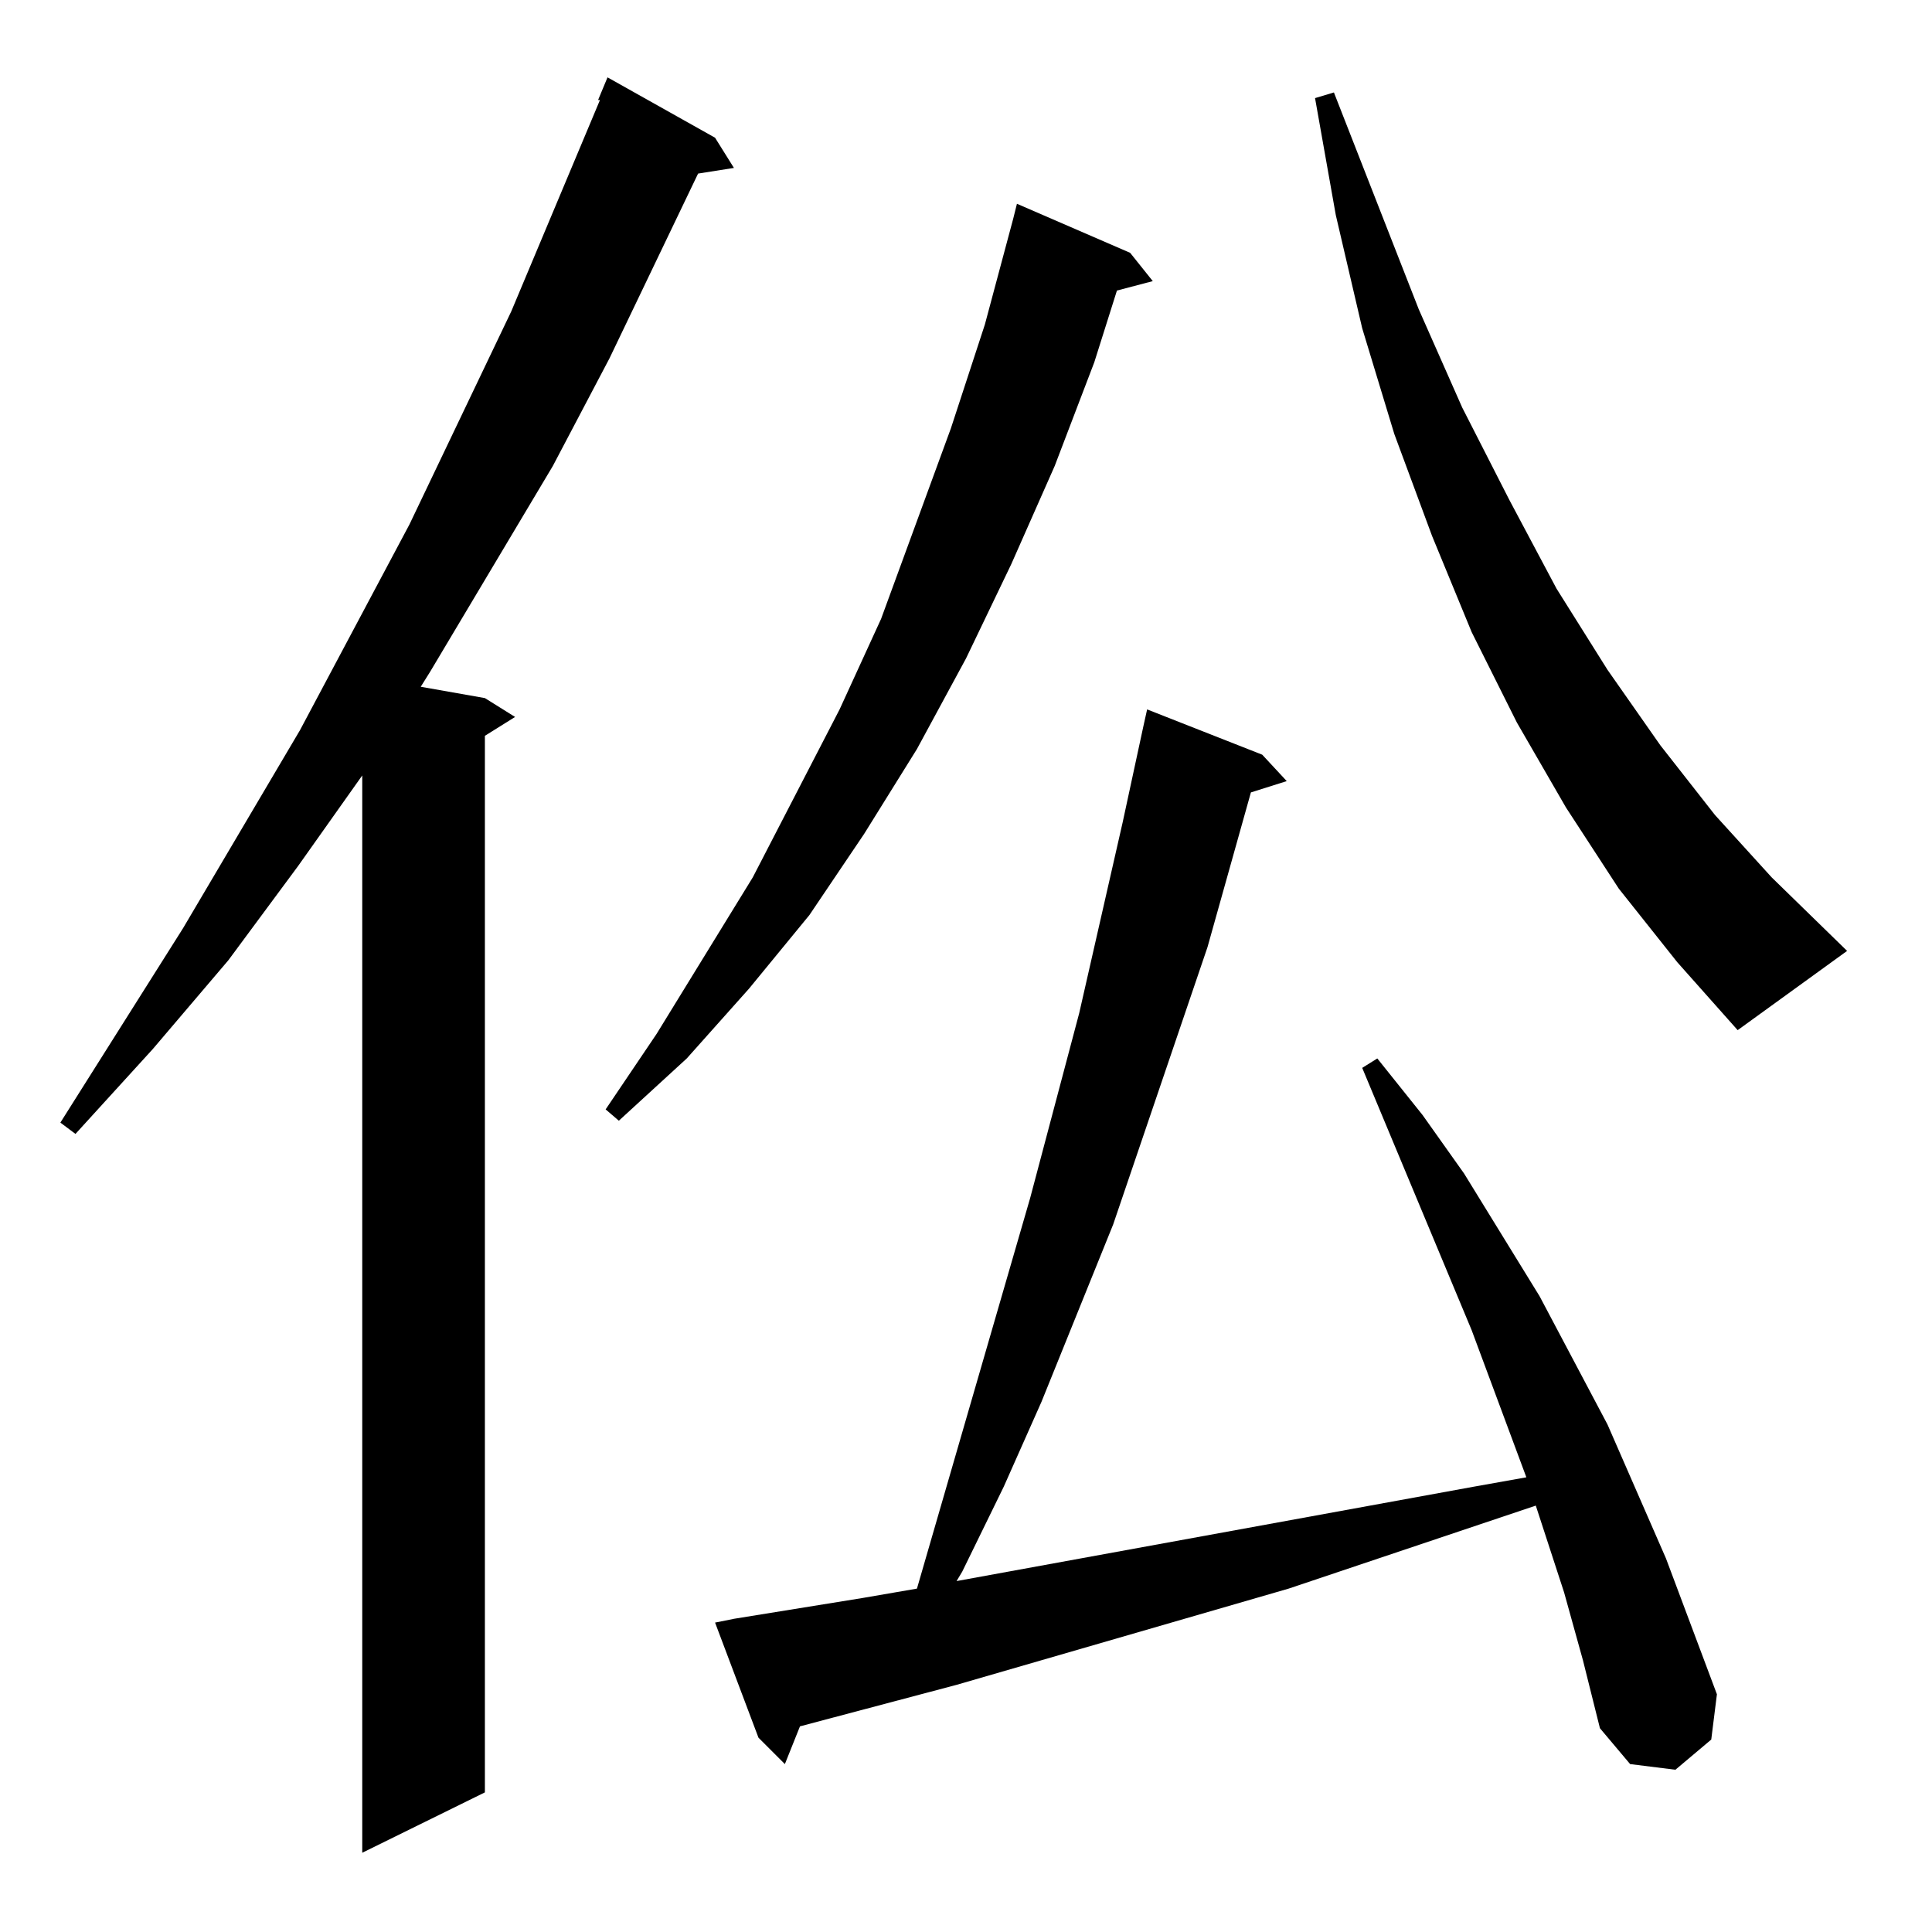 <?xml version="1.0" standalone="no"?>
<!DOCTYPE svg PUBLIC "-//W3C//DTD SVG 1.1//EN" "http://www.w3.org/Graphics/SVG/1.1/DTD/svg11.dtd" >
<svg xmlns="http://www.w3.org/2000/svg" xmlns:xlink="http://www.w3.org/1999/xlink" version="1.1" viewBox="0 -144 1024 1024">
  <g transform="matrix(1 0 0 -1 0 880)">
   <path fill="currentColor"
d="M379 951l10 -16l-19 -3l-47 -98l-30 -57l-65 -109l-5 -8l34 -6l16 -10l-16 -10v-560l-65 -32v571l-34 -48l-37 -50l-40 -47l-41 -45l-8 6l65 103l62 105l58 109l54 113l47 112h-1l5 12zM829 180l-15 46l-131 -44l-176 -51l-83 -22l-8 -20l-14 14l-23 61l10 2l68 11l29 5
l60 207l26 98l23 101l11 51l2 9l61 -24l13 -14l-19 -6l-23 -82l-50 -147l-38 -94l-20 -45l-22 -45l-3 -5l274 50l28 5l-29 78l-58 139l8 5l24 -30l22 -31l40 -65l36 -68l31 -71l27 -72l-3 -24l-19 -16l-24 3l-16 19l-9 36zM599 890l12 -15l-19 -5l-12 -38l-21 -55l-23 -52
l-24 -50l-26 -48l-28 -45l-29 -43l-32 -39l-33 -37l-36 -33l-7 6l27 40l51 83l46 89l22 48l37 101l18 55l15 56l2 8zM858 553l-28 43l-26 45l-24 48l-21 51l-20 54l-17 56l-14 60l-11 62l10 3l45 -115l23 -52l25 -49l25 -47l27 -43l28 -40l29 -37l30 -33l40 -39l-58 -42
l-32 36z" />
  </g>

</svg>
